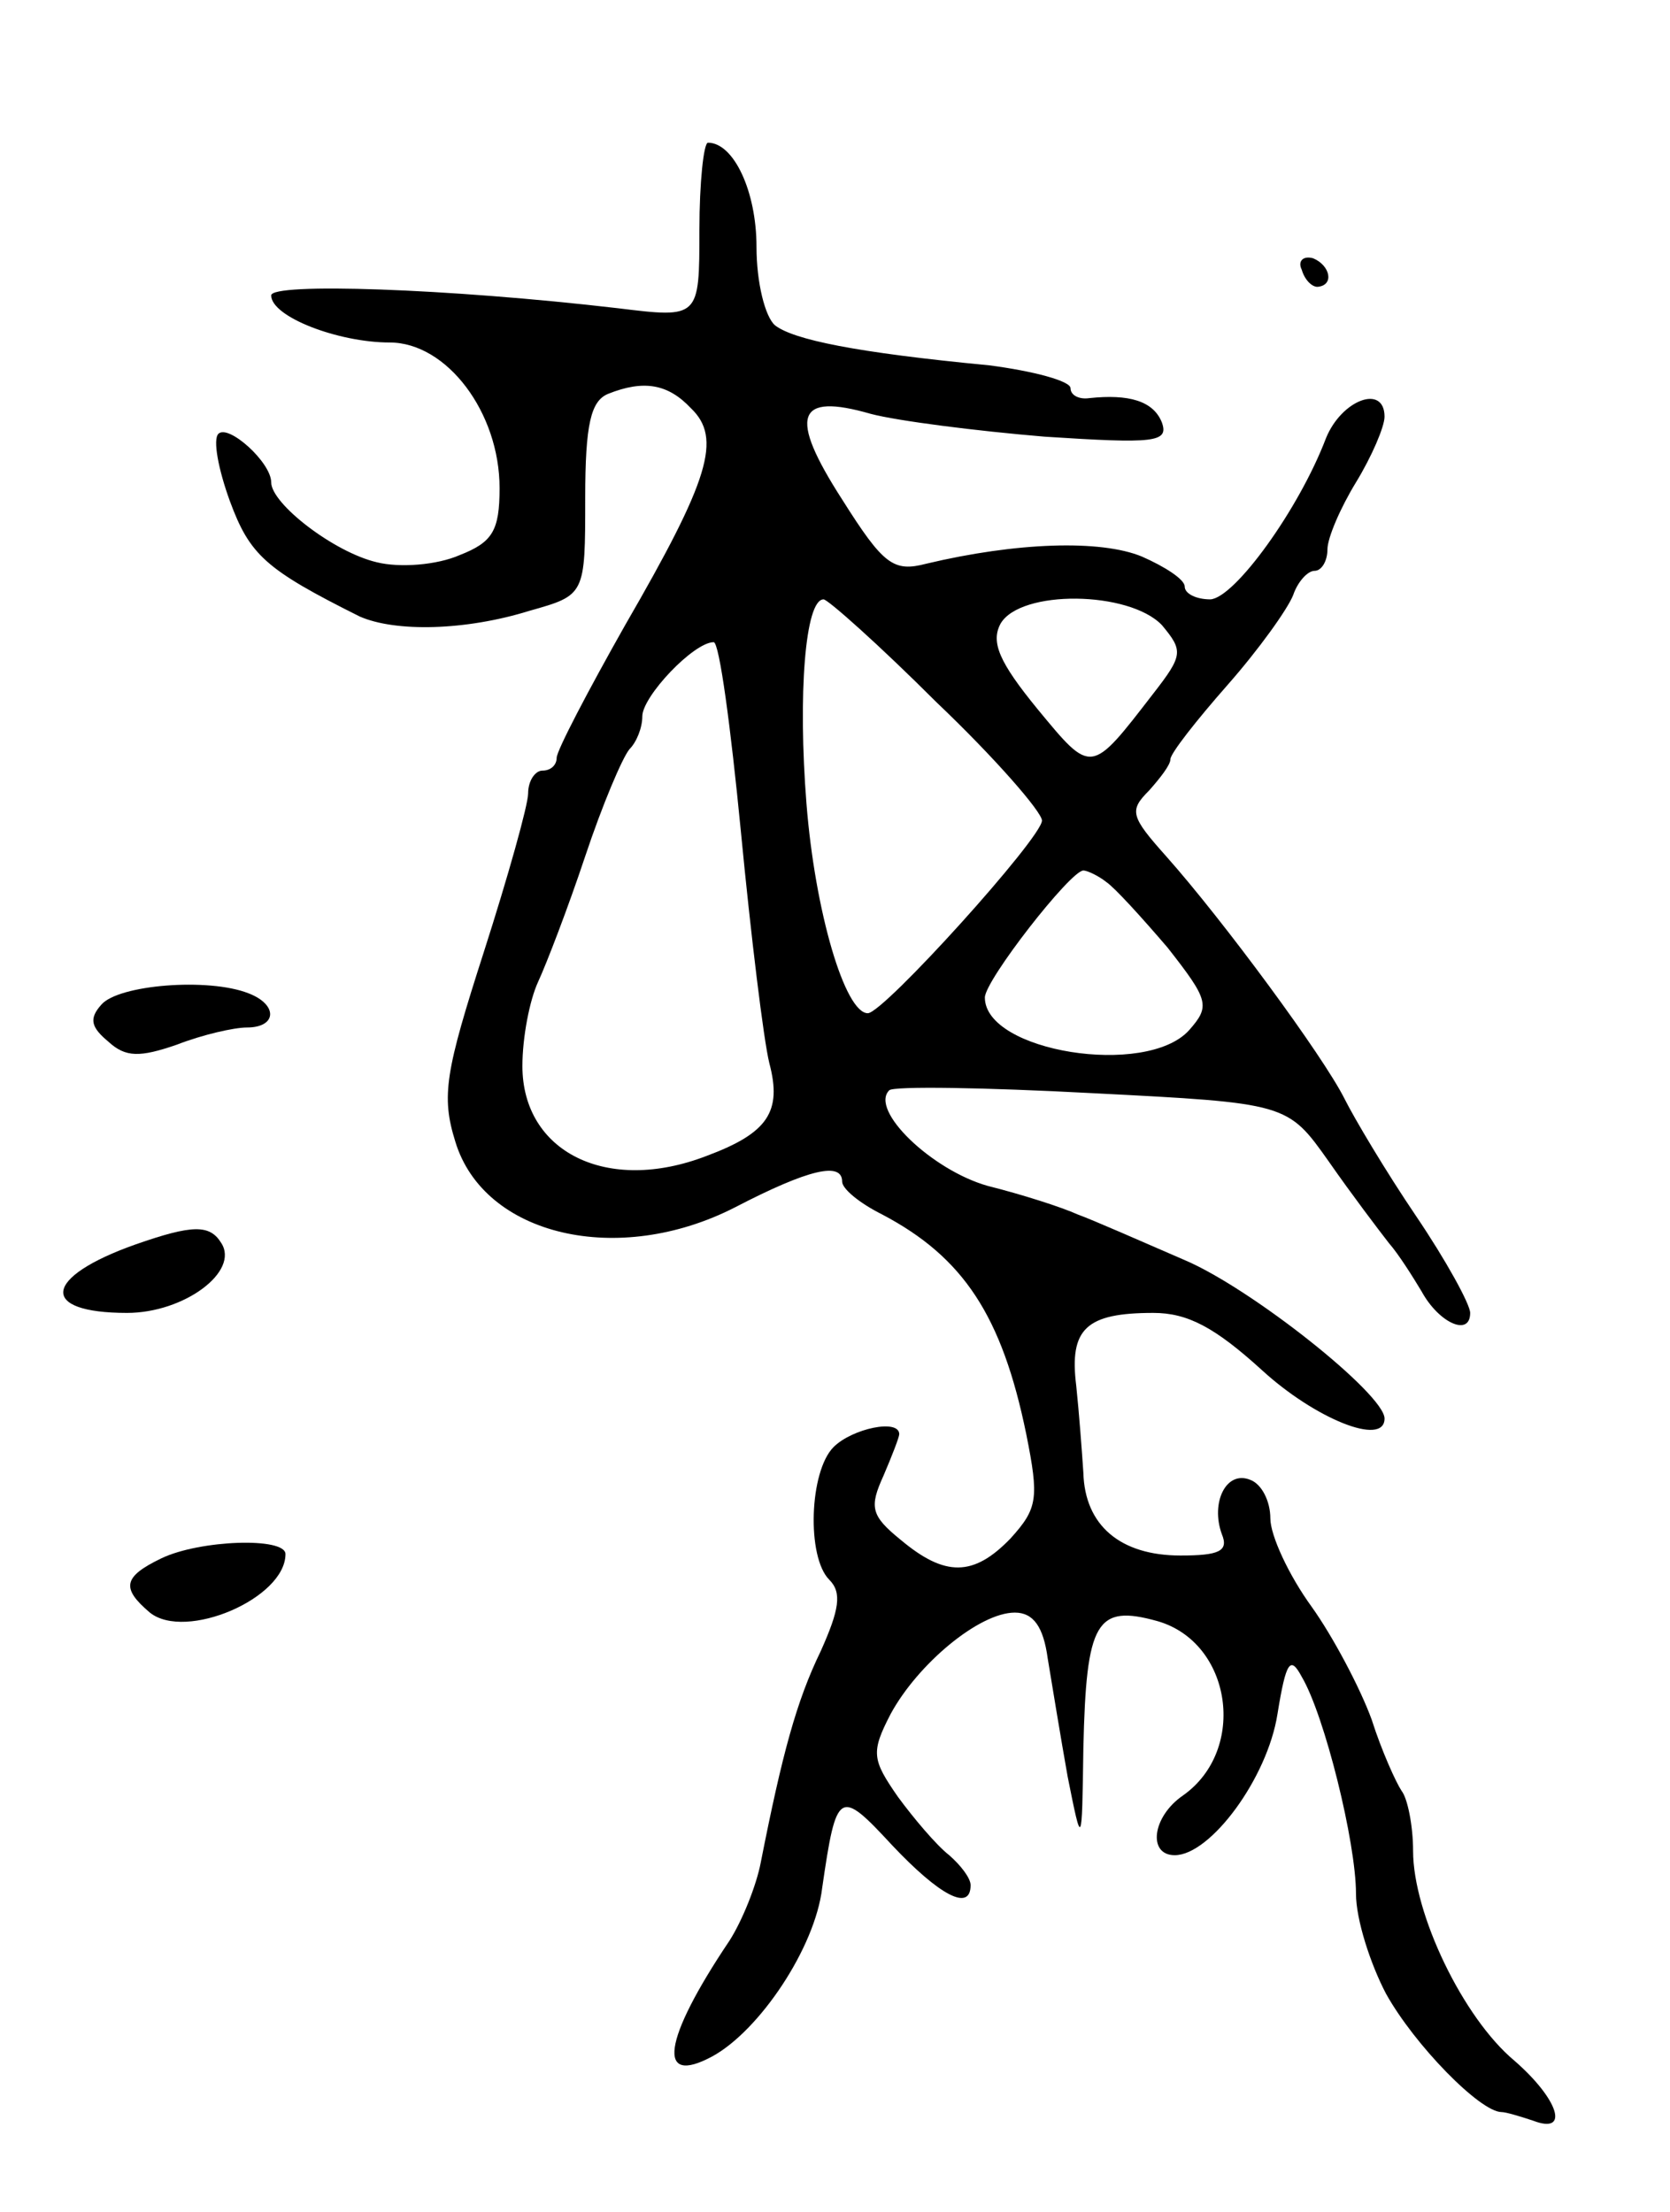 <svg version="1.0" xmlns="http://www.w3.org/2000/svg"
 width="117pt" height="155pt" viewBox="0 0 117 155"
 preserveAspectRatio="xMidYMid meet">
<g transform="translate(0,155) scale(0.1,-0.1)"
fill="#000000" stroke="none">
<path d="M490 1389 c0 -62 0 -62 -57 -55 -120 14 -243 18 -243 9 0 -15 47 -33
83 -33 40 0 77 -49 77 -102 0 -30 -5 -38 -28 -47 -16 -7 -42 -9 -58 -5 -30 7
-74 41 -74 56 0 14 -30 41 -37 34 -4 -4 0 -25 8 -47 14 -38 25 -48 91 -81 25
-11 74 -10 119 4 39 11 39 11 39 79 0 52 4 68 16 73 25 10 42 7 58 -10 22 -21
13 -50 -46 -152 -26 -46 -48 -88 -48 -93 0 -5 -4 -9 -10 -9 -5 0 -10 -7 -10
-16 0 -8 -14 -58 -31 -111 -27 -84 -30 -101 -20 -133 20 -66 114 -88 196 -46
52 27 75 32 75 18 0 -5 12 -15 28 -23 57 -30 84 -71 101 -154 9 -45 8 -52 -11
-73 -26 -27 -46 -27 -77 -1 -21 17 -22 23 -12 45 6 14 11 27 11 29 0 11 -33 4
-46 -9 -17 -17 -19 -77 -3 -93 9 -9 7 -21 -6 -50 -17 -35 -27 -72 -42 -148 -3
-16 -13 -41 -22 -55 -47 -70 -51 -102 -12 -81 33 18 72 76 77 118 10 69 12 70
49 30 33 -35 55 -47 55 -28 0 5 -7 14 -15 21 -9 7 -25 26 -36 41 -18 26 -19
31 -5 58 19 35 62 71 87 71 13 0 20 -10 23 -32 3 -18 9 -55 14 -83 10 -50 10
-50 11 20 2 89 9 101 52 89 52 -15 63 -90 18 -122 -22 -15 -25 -42 -6 -42 25
0 65 54 72 99 6 37 9 41 17 26 16 -27 38 -116 38 -152 0 -18 10 -49 21 -70 20
-36 66 -83 81 -83 3 0 13 -3 22 -6 26 -10 18 15 -13 42 -36 30 -71 103 -71
147 0 18 -4 37 -8 42 -4 6 -14 28 -21 50 -8 22 -27 58 -42 79 -16 22 -29 50
-29 62 0 12 -6 24 -14 27 -17 7 -28 -16 -20 -38 5 -12 -2 -15 -29 -15 -42 0
-67 21 -68 58 -1 15 -3 42 -5 61 -5 40 7 51 54 51 24 0 43 -10 76 -40 37 -34
86 -54 86 -34 0 17 -93 91 -140 111 -30 13 -64 28 -75 32 -11 5 -39 14 -63 20
-39 11 -83 53 -69 67 3 3 67 2 142 -2 137 -7 137 -7 166 -48 16 -23 35 -48 42
-57 7 -8 17 -24 23 -34 12 -22 34 -32 34 -15 0 6 -17 37 -38 68 -21 31 -43 68
-50 82 -15 30 -85 125 -125 170 -25 28 -26 32 -12 46 8 9 15 18 15 22 0 4 18
27 40 52 22 25 42 53 46 63 3 9 10 17 15 17 5 0 9 7 9 15 0 8 9 29 20 47 11
18 20 39 20 46 0 23 -30 12 -41 -15 -19 -50 -64 -112 -81 -113 -10 0 -18 4
-18 9 0 5 -14 14 -30 21 -29 12 -88 10 -151 -5 -23 -6 -30 -1 -59 45 -38 59
-32 75 20 60 19 -5 74 -12 122 -16 77 -5 87 -4 82 10 -6 15 -23 20 -51 17 -7
-1 -13 2 -13 7 0 5 -26 12 -57 16 -94 9 -137 18 -150 28 -7 6 -13 30 -13 55 0
39 -16 73 -34 73 -3 0 -6 -28 -6 -61z m166 -331 c41 -39 74 -77 74 -83 0 -12
-111 -135 -122 -135 -16 0 -37 71 -43 147 -6 76 -1 143 12 143 3 0 39 -32 79
-72z m158 54 c15 -18 15 -21 -6 -48 -44 -57 -43 -57 -81 -11 -27 33 -33 47
-26 60 14 24 90 23 113 -1z m-295 -144 c7 -73 16 -147 20 -163 9 -34 -1 -49
-44 -65 -70 -27 -129 3 -129 63 0 20 5 46 11 59 6 13 21 52 33 88 12 36 26 69
31 75 5 5 9 15 9 23 0 14 36 52 50 52 4 0 12 -60 19 -132z m256 -36 c6 -4 25
-25 43 -46 29 -37 30 -41 15 -58 -30 -33 -143 -15 -143 23 0 12 60 89 69 89 3
0 11 -4 16 -8z"/>
<path d="M912 1361 c2 -7 7 -12 11 -12 12 1 9 15 -3 20 -7 2 -11 -2 -8 -8z"/>
<path d="M71 846 c-9 -10 -7 -16 5 -26 12 -11 22 -11 48 -2 18 7 40 12 49 12
21 0 22 16 1 24 -28 11 -91 6 -103 -8z"/>
<path d="M95 678 c-65 -23 -68 -48 -6 -48 40 0 79 29 66 49 -8 13 -20 13 -60
-1z"/>
<path d="M113 458 c-27 -13 -28 -21 -8 -38 25 -20 95 10 95 41 0 12 -60 10
-87 -3z"/>
</g>
</svg>
